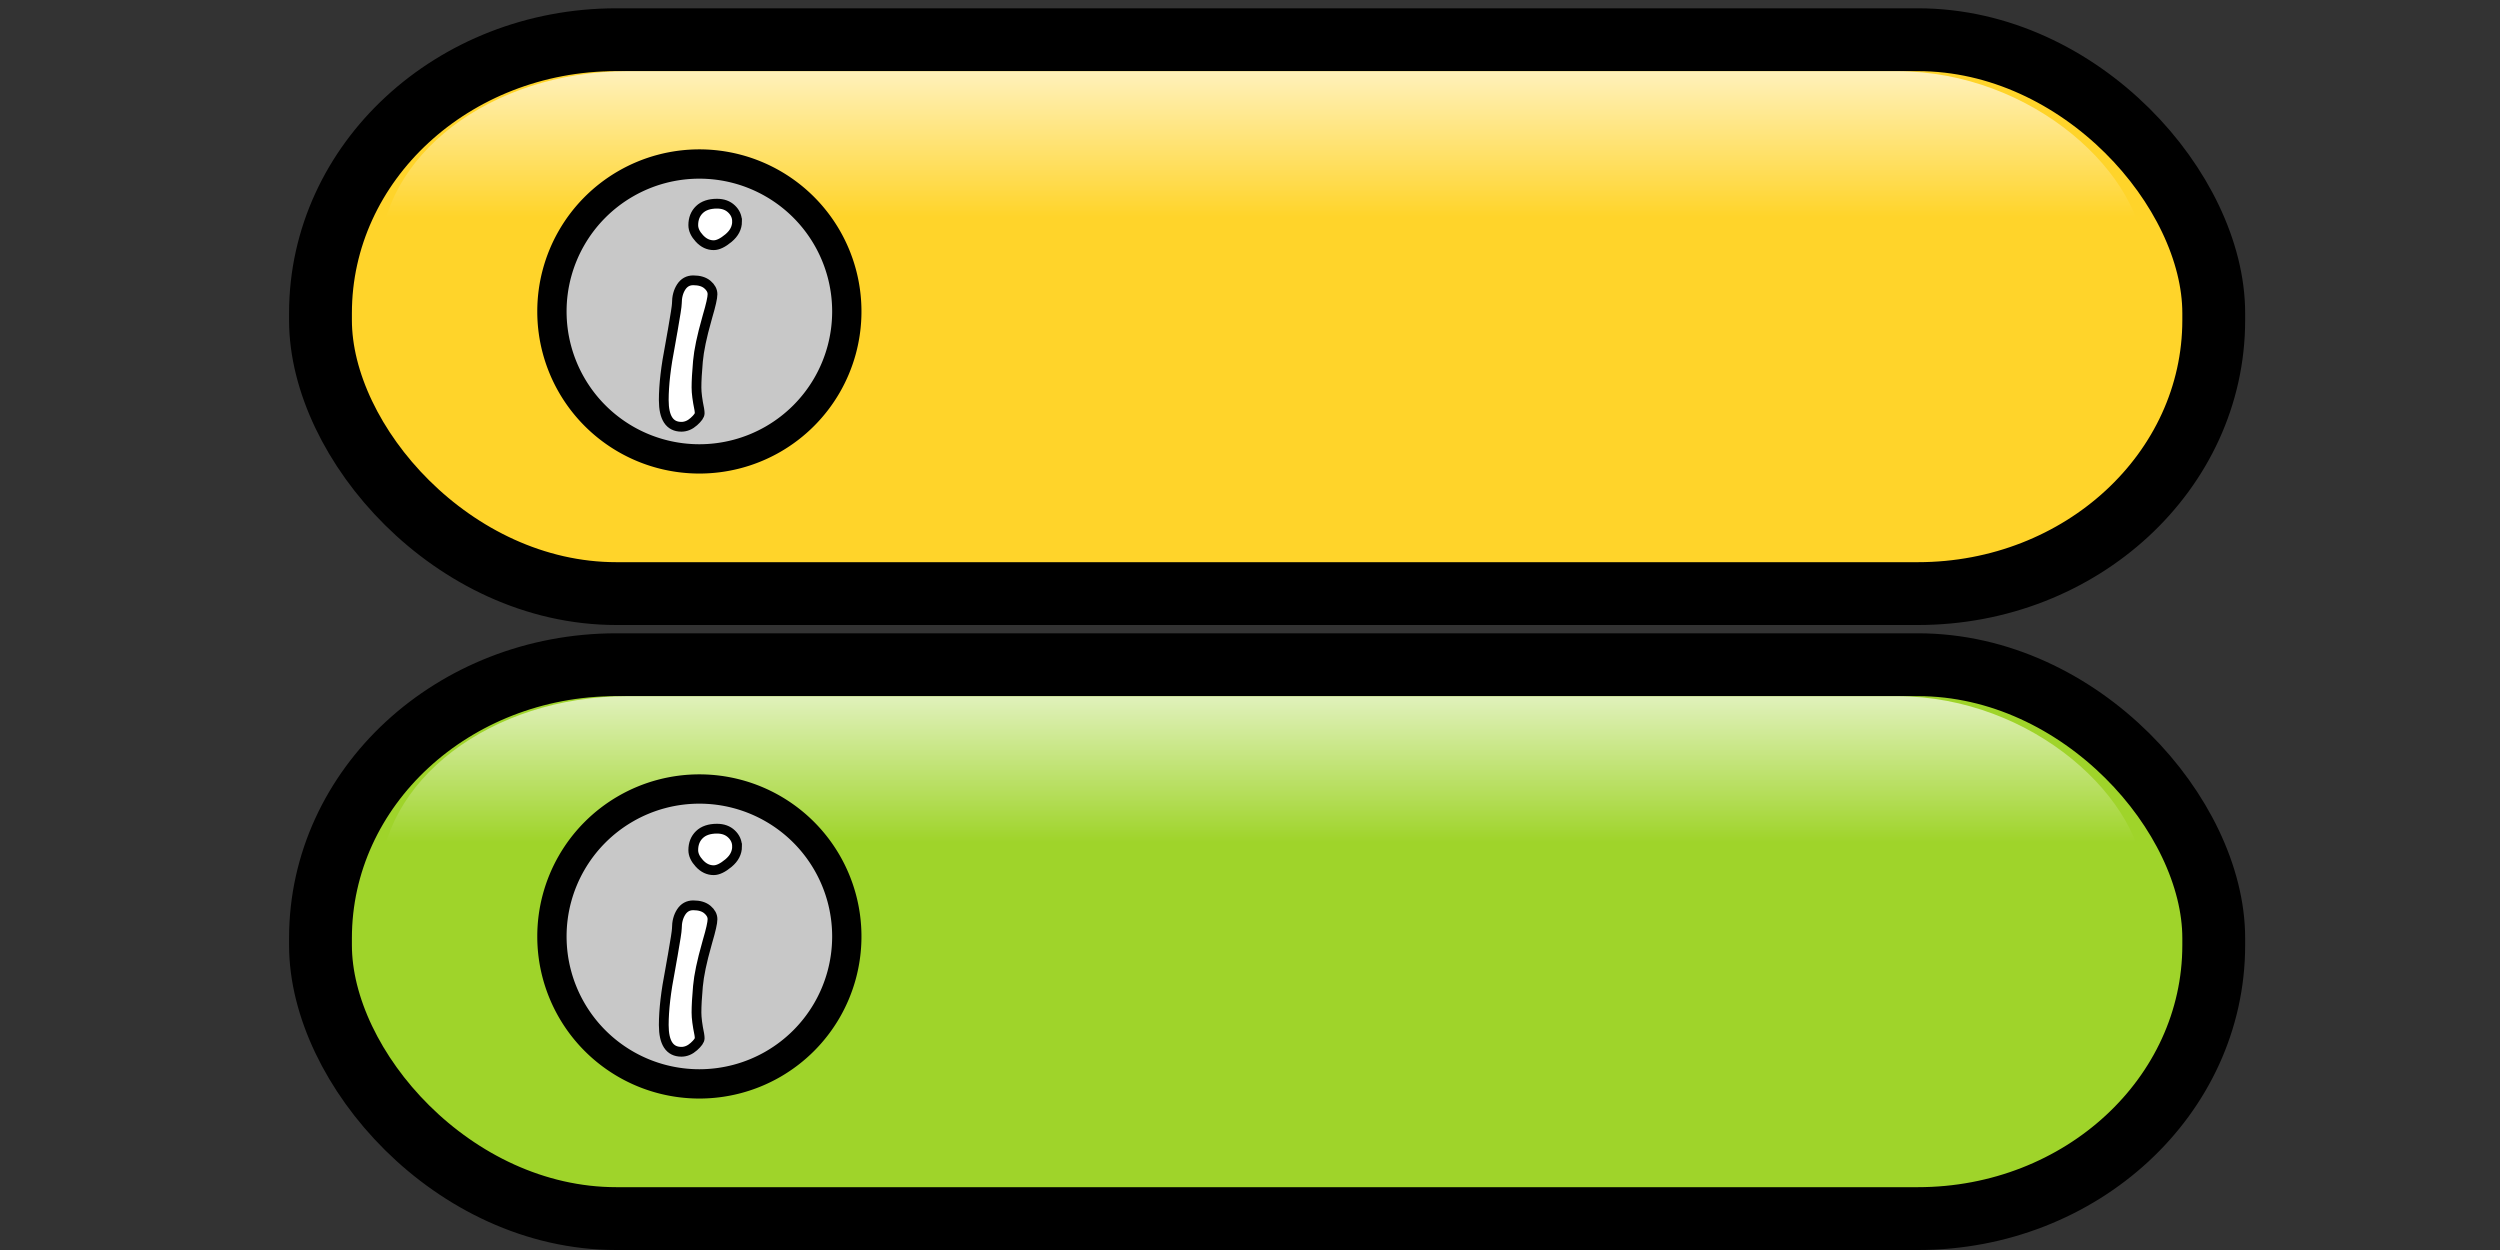 <?xml version="1.0" encoding="UTF-8" standalone="no"?>
<!-- Created with Inkscape (http://www.inkscape.org/) -->
<svg id="svg2" xmlns:rdf="http://www.w3.org/1999/02/22-rdf-syntax-ns#" xmlns="http://www.w3.org/2000/svg" height="128" width="256" version="1.1" xmlns:cc="http://creativecommons.org/ns#" xmlns:xlink="http://www.w3.org/1999/xlink" xmlns:dc="http://purl.org/dc/elements/1.1/">
 <rect width="100%" height="100%" fill="#333333" stroke="none"/>
 <defs id="defs4">
  <linearGradient id="linearGradient3037" y2="3.639" gradientUnits="userSpaceOnUse" x2="91.27" gradientTransform="matrix(1.076,0,0,0.244,27.616,63.474)" y1="93.231" x1="91.27">
   <stop id="stop1760-6-8" stop-color="#FFF" stop-opacity="0" offset="0"/>
   <stop id="stop1761-78-8" stop-color="#FFF" offset="1"/>
  </linearGradient>
  <linearGradient id="linearGradient3044" y2="3.639" gradientUnits="userSpaceOnUse" x2="91.27" gradientTransform="matrix(1.076,0,0,0.244,27.616,-0.535)" y1="93.231" x1="91.27">
   <stop id="stop1760-6" stop-color="#FFF" stop-opacity="0" offset="0"/>
   <stop id="stop1761-78" stop-color="#FFF" offset="1"/>
  </linearGradient>
  <linearGradient id="linearGradient3787" y2="-24.089" gradientUnits="userSpaceOnUse" x2="48.273" gradientTransform="matrix(0.422,0,0,0.315,15.108,1330.086)" y1="-43.168" x1="48.373">
   <stop id="stop2686" stop-color="#c8c8c8" offset="0"/>
   <stop id="stop2688" stop-color="#646464" offset="1"/>
  </linearGradient>
 </defs>
 <rect id="rect1061-78" stroke-linejoin="round" stroke-dasharray="none" fill-rule="nonzero" stroke-dashoffset="0" rx="30.294" ry="27.999" height="56.716" width="193.87" stroke="#000" stroke-linecap="round" stroke-miterlimit="4" y="4.067" x="32.817" stroke-width="6.434" fill="#ffd42a"/>
 <rect id="rect1758-16" fill-rule="nonzero" rx="25.371" ry="19.353" height="40.23" width="180.71" y="7.29" x="38.886" fill="url(#linearGradient3044)"/>
 <rect id="rect1061-78-2" stroke-linejoin="round" stroke-dasharray="none" fill-rule="nonzero" stroke-dashoffset="0" rx="30.294" ry="27.999" height="56.716" width="193.87" stroke="#000" stroke-linecap="round" stroke-miterlimit="4" y="68.067" x="32.817" stroke-width="6.434" fill="#9fd42a"/>
 <rect id="rect1758-16-4" fill-rule="nonzero" rx="25.371" ry="19.353" height="40.23" width="180.71" y="71.29" x="38.886" fill="url(#linearGradient3037)"/>
 <path id="path3011" stroke-linejoin="round" d="m88.047-43.168a19.087,19.087,0,1,1,-38.174,0,19.087,19.087,0,1,1,38.174,0z" transform="matrix(0.791,0,0,0.791,17.068,66.039)" stroke="#000" stroke-linecap="round" stroke-miterlimit="4" stroke-dasharray="none" stroke-width="3.794" fill="url(#linearGradient3787)"/>
 <g id="text3789" style="letter-spacing:0px;word-spacing:0px;" font-weight="bold" transform="translate(6.941,79.387)" font-size="28px" stroke="#000" font-stretch="normal" line-height="125%" font-variant="normal" font-family="Segoe Print" font-style="normal" fill="#FFF">
  <path id="path3794" d="m68.535-56.712c-0,0.647-0.292,1.214-0.875,1.702-0.583,0.488-1.089,0.731-1.518,0.731-0.547,0-1.032-0.228-1.456-0.684-0.424-0.456-0.636-0.911-0.636-1.367-0-0.656,0.21-1.187,0.629-1.593,0.419-0.406,1.021-0.608,1.805-0.608,0.611,0,1.105,0.18,1.483,0.54,0.378,0.36,0.567,0.786,0.567,1.278zm-6.604,11.238,0,0.014c0.292-1.659,0.438-2.607,0.438-2.844-0-0.674,0.148-1.24,0.444-1.695,0.296-0.456,0.709-0.684,1.237-0.684,0.62,0,1.103,0.146,1.449,0.438,0.346,0.292,0.52,0.62,0.52,0.984-0,0.365-0.169,1.117-0.506,2.256l-0.082,0.301c-0.501,1.759-0.802,3.195-0.902,4.307-0.1,1.112-0.15,2.01-0.15,2.693-0,0.556,0.096,1.299,0.287,2.228,0.027,0.164,0.041,0.301,0.041,0.41-0,0.21-0.198,0.492-0.595,0.848-0.396,0.355-0.823,0.533-1.278,0.533-1.203,0-1.805-0.911-1.805-2.734-0-1.55,0.219-3.436,0.656-5.66,0.091-0.492,0.173-0.957,0.246-1.395z"/>
 </g>
 <path id="path3011-2" stroke-linejoin="round" d="m88.047-43.168a19.087,19.087,0,1,1,-38.174,0,19.087,19.087,0,1,1,38.174,0z" transform="matrix(0.791,0,0,0.791,17.068,130.039)" stroke="#000" stroke-linecap="round" stroke-miterlimit="4" stroke-dasharray="none" stroke-width="3.794" fill="url(#linearGradient3787)"/>
 <g id="text3789-7" style="letter-spacing:0px;word-spacing:0px;" font-weight="bold" transform="translate(6.941,143.387)" stroke="#000" font-stretch="normal" line-height="125%" font-size="28px" font-variant="normal" font-family="Segoe Print" font-style="normal" fill="#FFF">
  <path id="path3794-7" d="m68.535-56.712c-0,0.647-0.292,1.214-0.875,1.702-0.583,0.488-1.089,0.731-1.518,0.731-0.547,0-1.032-0.228-1.456-0.684-0.424-0.456-0.636-0.911-0.636-1.367-0-0.656,0.21-1.187,0.629-1.593,0.419-0.406,1.021-0.608,1.805-0.608,0.611,0,1.105,0.18,1.483,0.54,0.378,0.36,0.567,0.786,0.567,1.278zm-6.604,11.238,0,0.014c0.292-1.659,0.438-2.607,0.438-2.844-0-0.674,0.148-1.24,0.444-1.695,0.296-0.456,0.709-0.684,1.237-0.684,0.62,0,1.103,0.146,1.449,0.438,0.346,0.292,0.52,0.62,0.52,0.984-0,0.365-0.169,1.117-0.506,2.256l-0.082,0.301c-0.501,1.759-0.802,3.195-0.902,4.307-0.1,1.112-0.15,2.01-0.15,2.693-0,0.556,0.096,1.299,0.287,2.228,0.027,0.164,0.041,0.301,0.041,0.41-0,0.21-0.198,0.492-0.595,0.848-0.396,0.355-0.823,0.533-1.278,0.533-1.203,0-1.805-0.911-1.805-2.734-0-1.55,0.219-3.436,0.656-5.66,0.091-0.492,0.173-0.957,0.246-1.395z"/>
 </g>
</svg>
